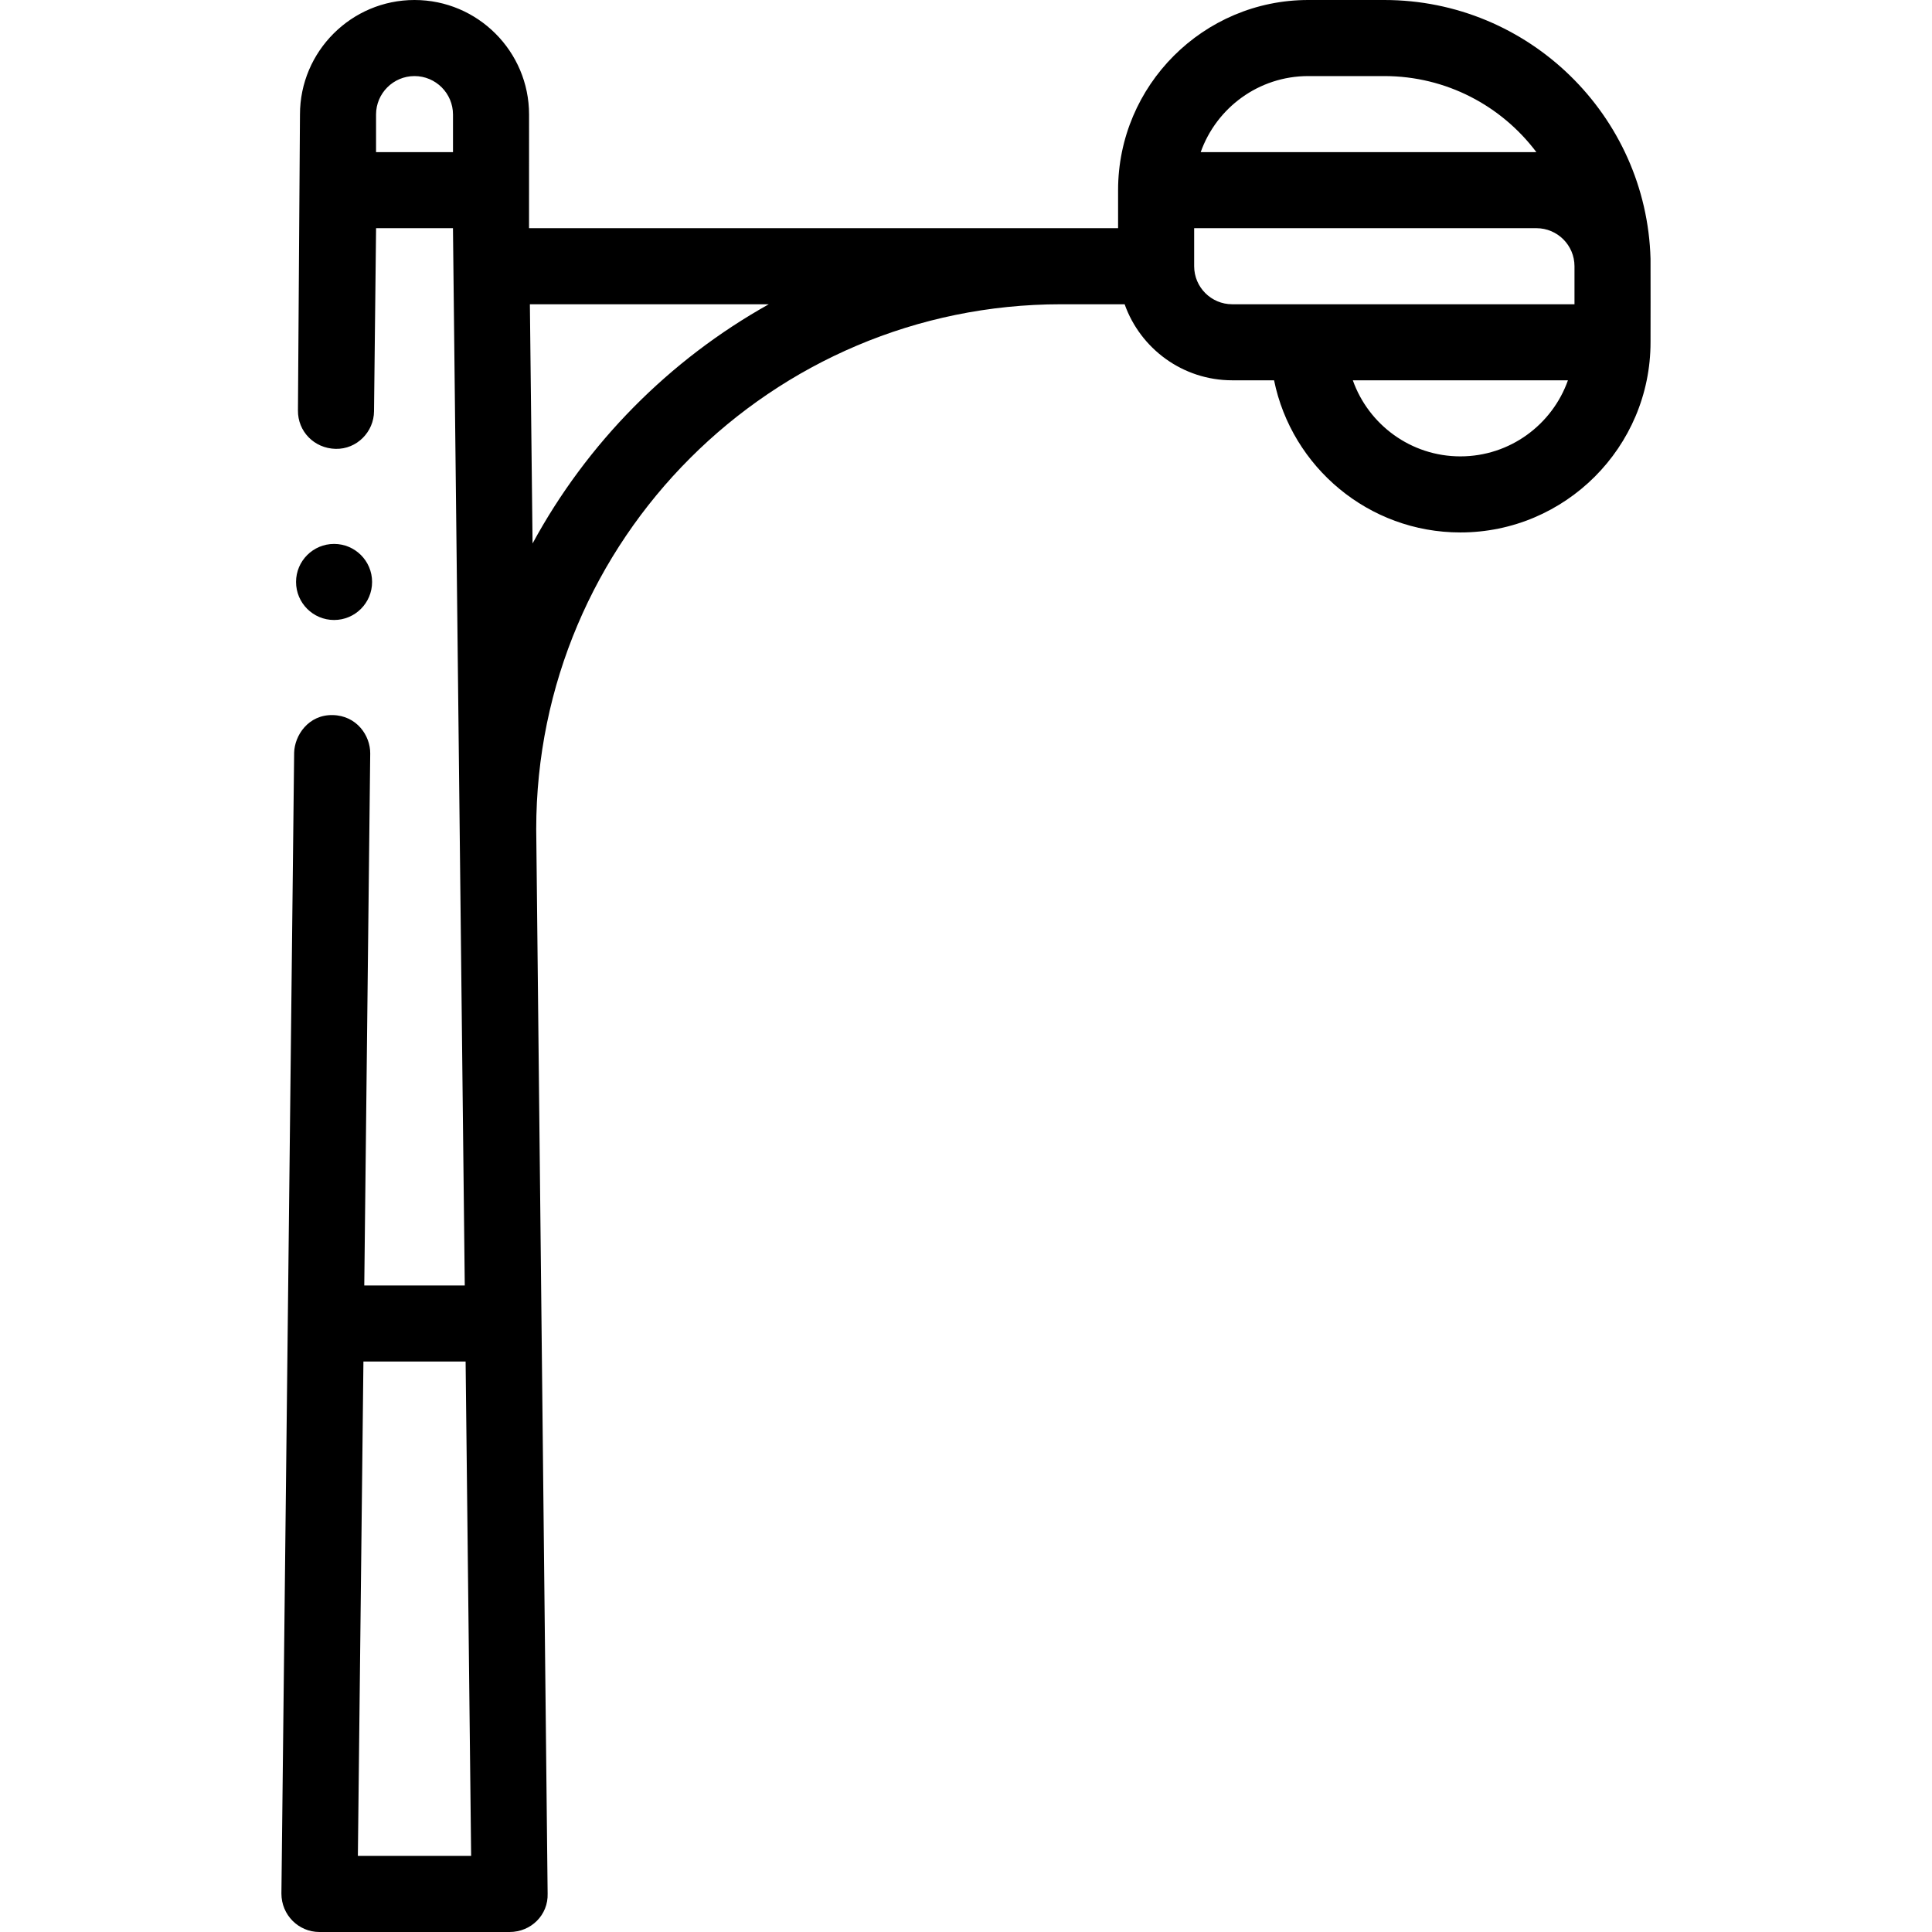 <svg width="64" height="64" viewBox="0 0 64 64" fill="none" xmlns="http://www.w3.org/2000/svg">
<g clip-path="url(#clip0_2150_410)">
<path d="M54.676 8.574C54.546 3.825 50.638 0 45.857 0H43.338C39.864 0 37.038 2.826 37.038 6.299V7.559H17.525L17.526 3.794C17.526 1.702 15.824 0 13.731 0C11.639 0 9.937 1.702 9.937 3.794L9.87 13.595C9.862 14.29 10.406 14.851 11.116 14.869C11.825 14.886 12.386 14.301 12.39 13.624L12.458 7.559H15.005L15.396 42.583H12.067L12.264 24.961C12.27 24.372 11.819 23.702 11.018 23.688C10.216 23.673 9.759 24.36 9.744 24.933L9.322 62.726C9.322 63.435 9.887 64 10.582 64H16.881C17.592 64 18.165 63.435 18.141 62.726C18.141 62.726 17.763 27.524 17.763 27.465C17.763 17.878 25.562 10.079 35.149 10.079H37.255C37.775 11.545 39.175 12.598 40.818 12.598H42.205C42.79 15.47 45.335 17.638 48.377 17.638C51.85 17.638 54.676 14.812 54.676 11.339C54.676 11.339 54.68 8.655 54.676 8.574ZM12.457 5.039V3.794C12.457 3.092 13.028 2.52 13.731 2.52C14.434 2.52 15.006 3.092 15.006 3.794V5.039H12.457ZM11.855 61.48L12.039 45.102H15.424L15.607 61.48H11.855ZM17.642 18.003L17.553 10.079H25.467C22.168 11.923 19.445 14.678 17.642 18.003ZM43.338 2.52H45.857C47.914 2.52 49.743 3.51 50.894 5.039H39.775C40.295 3.573 41.695 2.52 43.338 2.52ZM39.558 8.819V7.559H50.897C51.591 7.559 52.157 8.124 52.157 8.819V10.079H40.818C40.123 10.079 39.558 9.514 39.558 8.819ZM48.377 15.118C46.735 15.118 45.334 14.065 44.814 12.598H51.94C51.42 14.065 50.02 15.118 48.377 15.118ZM12.326 19.278C12.326 19.974 11.762 20.538 11.067 20.538C10.371 20.538 9.807 19.974 9.807 19.278C9.807 18.582 10.371 18.018 11.067 18.018C11.762 18.018 12.326 18.582 12.326 19.278Z" fill="black"/>
</g>
<defs>
<clipPath id="clip0_2150_410">
<rect width="64" height="64" fill="white"/>
</clipPath>
</defs>
</svg>

